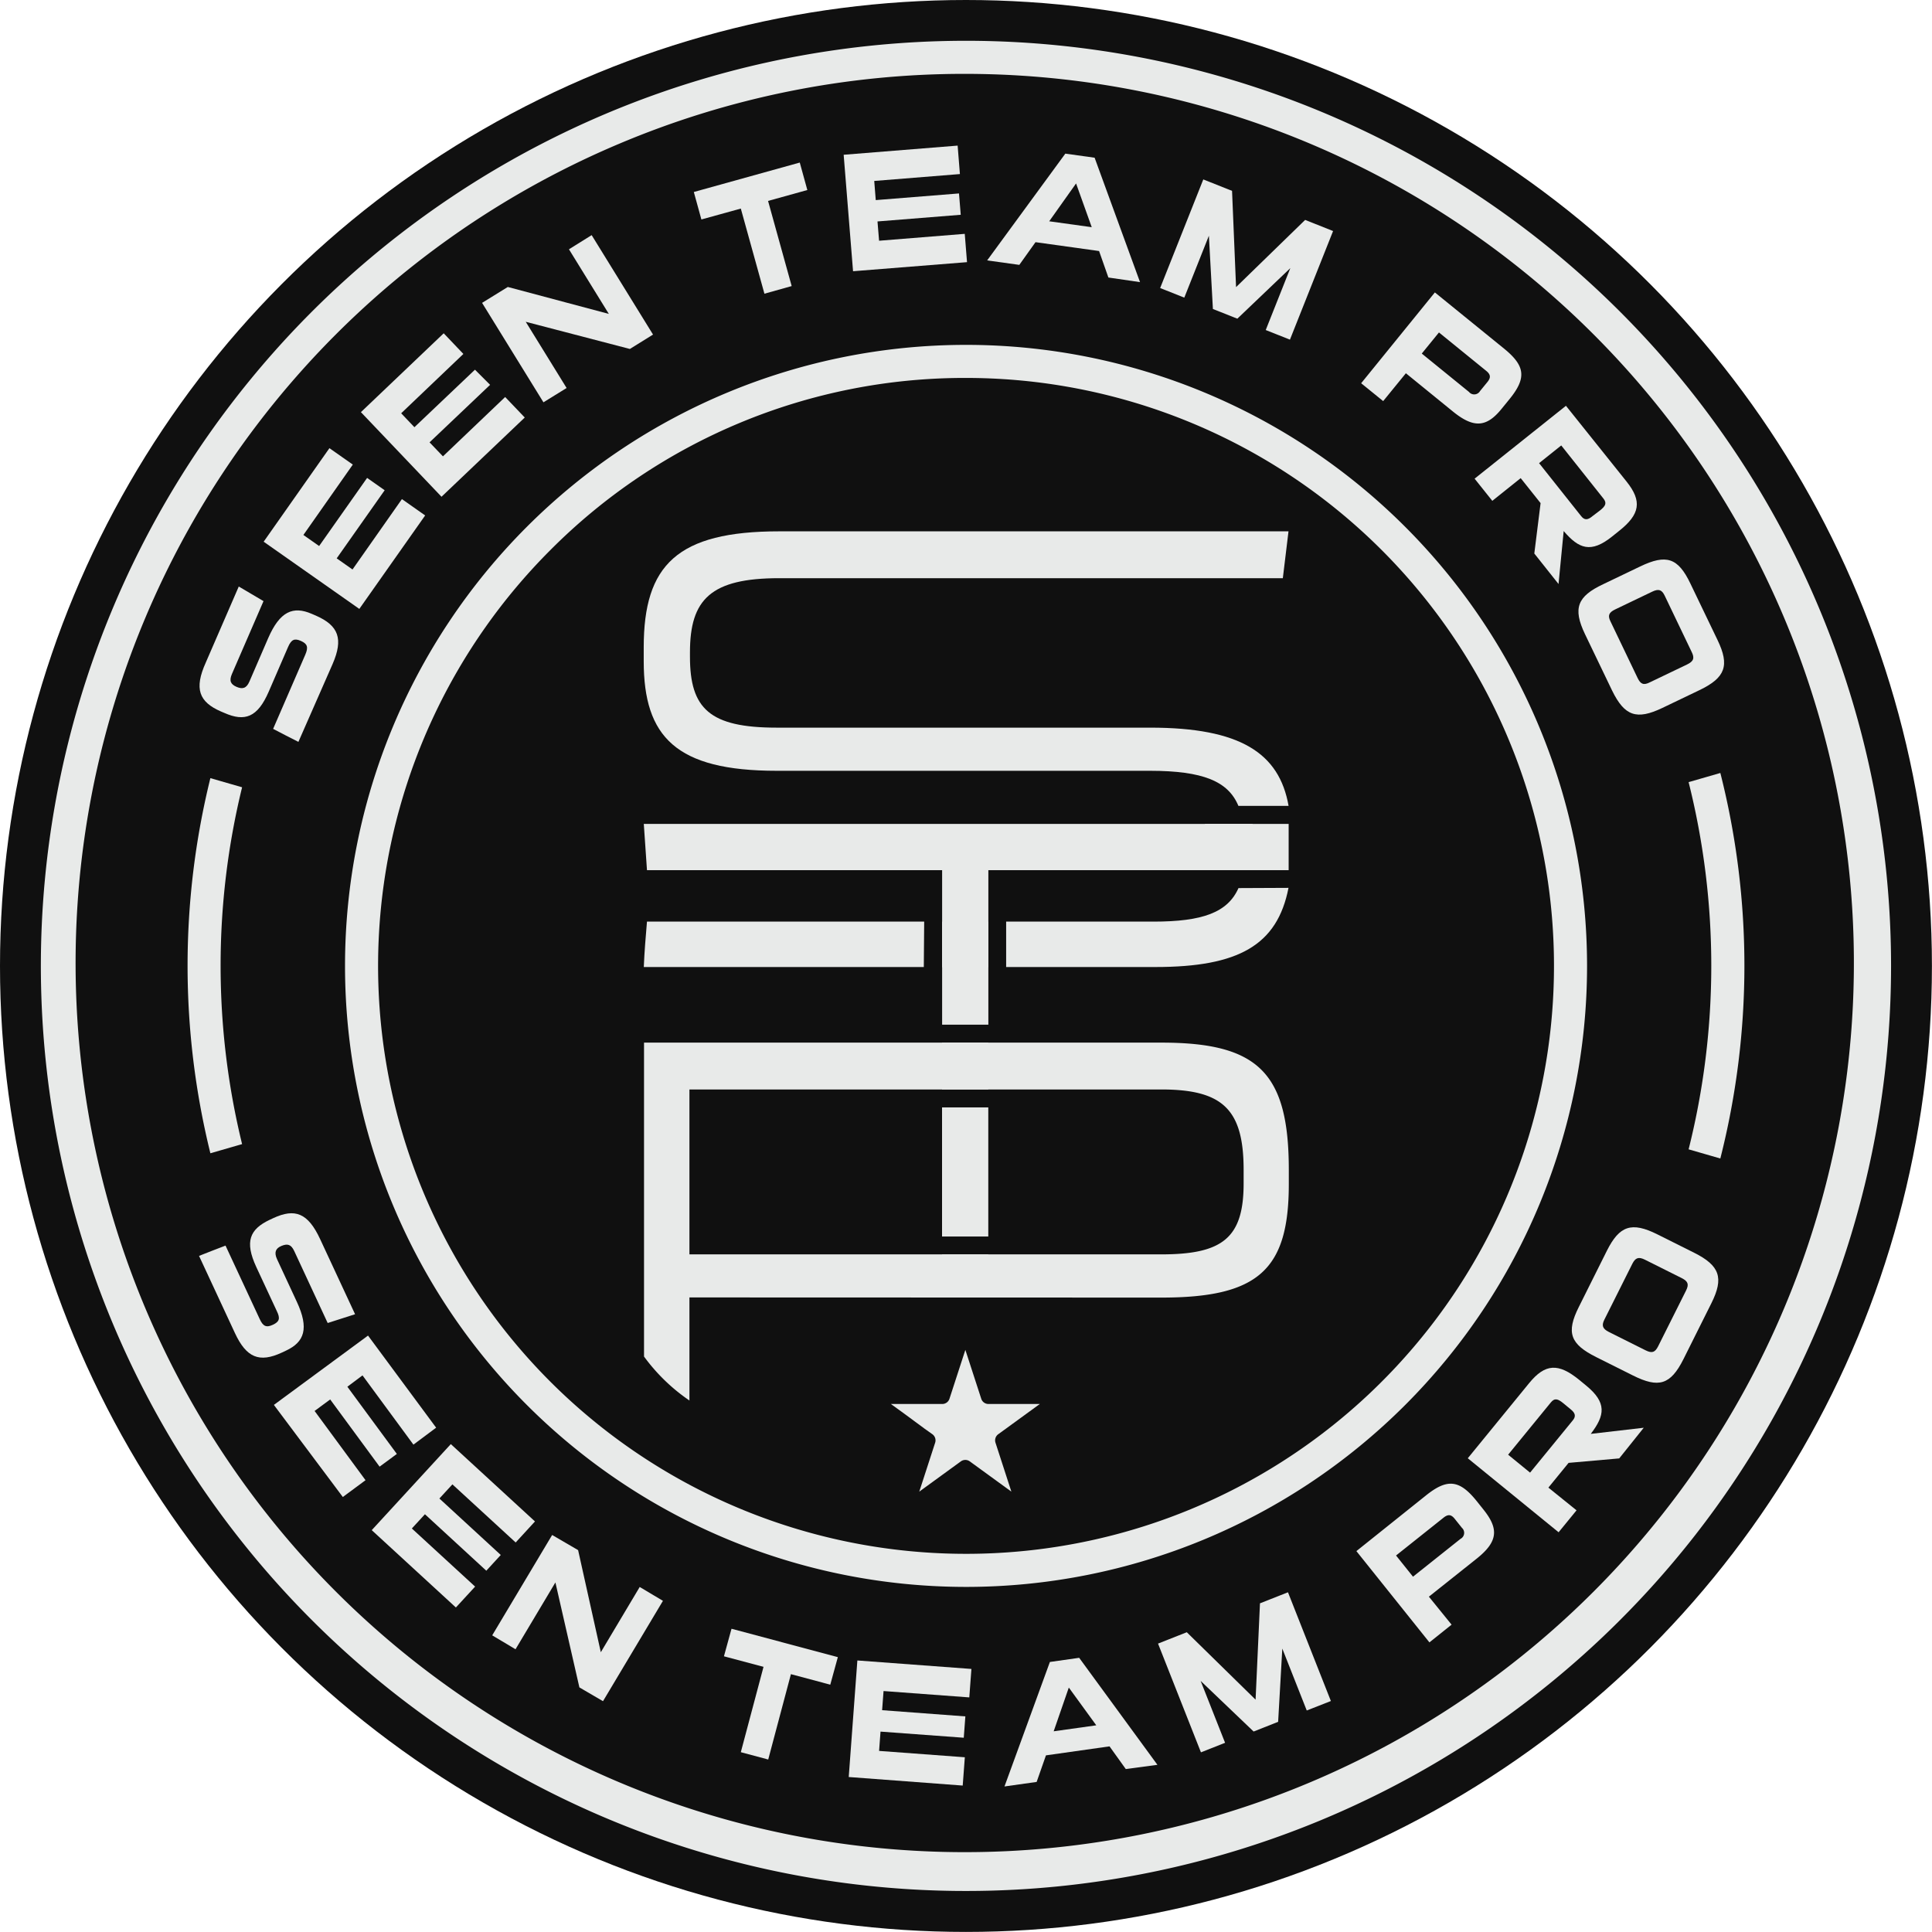 <svg xmlns="http://www.w3.org/2000/svg" width="25.529" height="25.529" viewBox="0 0 25.529 25.529">
  <g id="Group_3491" data-name="Group 3491" transform="translate(-194.45 -66.874)">
    <g id="Group_3458" data-name="Group 3458" transform="translate(194.45 66.874)">
      <circle id="Ellipse_1176" data-name="Ellipse 1176" cx="12.764" cy="12.764" r="12.764" transform="translate(0 0)" fill="#101010"/>
    </g>
    <g id="Group_3461" data-name="Group 3461" transform="translate(194.99 67.413)">
      <g id="Group_3459" data-name="Group 3459" transform="translate(0.219 0.219)">
        <path id="Path_11518" data-name="Path 11518" d="M220.336,104.766a12.006,12.006,0,1,1,8.49-3.516A11.927,11.927,0,0,1,220.336,104.766Z" transform="translate(-208.33 -80.754)" fill="#101010"/>
      </g>
      <g id="Group_3460" data-name="Group 3460" transform="translate(0 0)">
        <path id="Path_11519" data-name="Path 11519" d="M216.554,77.191a11.749,11.749,0,1,1-4.588.926,11.713,11.713,0,0,1,4.588-.926m0-.437a12.224,12.224,0,1,0,12.224,12.224,12.224,12.224,0,0,0-12.224-12.224Z" transform="translate(-204.33 -76.754)" fill="#e8eae9"/>
      </g>
    </g>
    <g id="Group_3464" data-name="Group 3464" transform="translate(197.605 70.028)">
      <g id="Group_3462" data-name="Group 3462" transform="translate(0 0)">
        <circle id="Ellipse_1177" data-name="Ellipse 1177" cx="7.988" cy="7.988" r="7.988" transform="translate(0 15.548) rotate(-76.717)" fill="#101010"/>
      </g>
      <g id="Group_3463" data-name="Group 3463" transform="translate(1.403 1.403)">
        <path id="Path_11520" data-name="Path 11520" d="M286.06,150.714a7.769,7.769,0,1,1-5.494,2.276,7.719,7.719,0,0,1,5.494-2.276m0-.437a8.206,8.206,0,1,0,8.206,8.207,8.207,8.207,0,0,0-8.206-8.207Z" transform="translate(-277.853 -150.277)" fill="#e8eae9"/>
      </g>
    </g>
    <g id="Group_3476" data-name="Group 3476" transform="translate(202.957 73.896)">
      <g id="Group_3465" data-name="Group 3465" transform="translate(0 6.755)">
        <path id="Path_11521" data-name="Path 11521" d="M350.729,322.345v1.362a2.453,2.453,0,0,1-.6-.581v-4.148h6.838c1.28,0,1.682.4,1.682,1.682v.187c0,1.13-.4,1.5-1.682,1.5Zm6.235-.569c.812,0,1.088-.218,1.088-.938v-.178c0-.8-.276-1.063-1.088-1.063h-6.235v2.179Z" transform="translate(-350.126 -318.978)" fill="#e8eae9"/>
      </g>
      <g id="Group_3466" data-name="Group 3466" transform="translate(3.941 5.156)">
        <rect id="Rectangle_1951" data-name="Rectangle 1951" width="0.611" height="0.603" fill="#e8eae9"/>
      </g>
      <g id="Group_3467" data-name="Group 3467" transform="translate(7.402 3.865)">
        <path id="Path_11522" data-name="Path 11522" d="M485.57,266.711h.628c.009-.1.014-.209.014-.325v-.151c0-.047,0-.092,0-.136h-.63a1.808,1.808,0,0,1,.014.236v.067A1.933,1.933,0,0,1,485.57,266.711Z" transform="translate(-485.57 -266.1)" fill="#e8eae9"/>
      </g>
      <g id="Group_3468" data-name="Group 3468" transform="translate(0 5.156)">
        <path id="Path_11523" data-name="Path 11523" d="M353.831,289.716h-3.663c-.017.2-.034.4-.042.6h3.7Z" transform="translate(-350.126 -289.716)" fill="#e8eae9"/>
      </g>
      <g id="Group_3469" data-name="Group 3469" transform="translate(0 3.865)">
        <path id="Path_11524" data-name="Path 11524" d="M350.126,266.1l.042.611h3.9v2.042h.611v-2.042h3.968V266.1Z" transform="translate(-350.126 -266.1)" fill="#e8eae9"/>
      </g>
      <g id="Group_3470" data-name="Group 3470" transform="translate(3.941 6.755)">
        <rect id="Rectangle_1952" data-name="Rectangle 1952" width="0.611" height="0.619" fill="#e8eae9"/>
      </g>
      <g id="Group_3473" data-name="Group 3473" transform="translate(3.941 7.611)">
        <g id="Group_3471" data-name="Group 3471">
          <rect id="Rectangle_1953" data-name="Rectangle 1953" width="0.611" height="1.706" fill="#e8eae9"/>
        </g>
        <g id="Group_3472" data-name="Group 3472" transform="translate(0 1.942)">
          <rect id="Rectangle_1954" data-name="Rectangle 1954" width="0.611" height="0.018" fill="#e8eae9"/>
        </g>
      </g>
      <g id="Group_3474" data-name="Group 3474" transform="translate(4.788 4.713)">
        <path id="Path_11525" data-name="Path 11525" d="M440.818,281.607c-.143.323-.476.443-1.123.443h-1.947v.6h1.972c1.1,0,1.611-.289,1.759-1.046Z" transform="translate(-437.748 -281.607)" fill="#e8eae9"/>
      </g>
      <g id="Group_3475" data-name="Group 3475" transform="translate(0 0)">
        <path id="Path_11526" data-name="Path 11526" d="M357.983,199h.663c-.123-.7-.641-1.034-1.828-1.034h-4.935c-.887,0-1.147-.251-1.147-.937v-.059c0-.7.276-.979,1.18-.979h6.654l.075-.619h-6.729c-1.348,0-1.791.444-1.791,1.532v.184c0,1,.427,1.448,1.758,1.448h4.935C357.512,198.537,357.848,198.673,357.983,199Z" transform="translate(-350.126 -195.373)" fill="#e8eae9"/>
      </g>
    </g>
    <g id="Group_3477" data-name="Group 3477" transform="translate(206.219 84.711)">
      <path id="Path_11527" data-name="Path 11527" d="M410.271,394.32l.1.071a.1.1,0,0,1,.036.111l-.21.647.55-.4a.1.1,0,0,1,.117,0l.55.4-.21-.647a.1.1,0,0,1,.036-.111l.55-.4h-.68a.1.1,0,0,1-.094-.069l-.21-.646-.21.646a.1.1,0,0,1-.094.069h-.68l.178.129Z" transform="translate(-409.819 -393.276)" fill="#e8eae9"/>
    </g>
    <g id="Group_3478" data-name="Group 3478" transform="translate(197.085 68.798)">
      <path id="Path_11528" data-name="Path 11528" d="M243.979,210.734c-.111-.055-.222-.114-.334-.172l.425-.98c.043-.1.028-.144-.058-.182s-.127-.018-.17.081l-.255.589c-.148.342-.317.4-.585.282l-.047-.02c-.29-.126-.356-.3-.2-.646l.436-1.005.327.193-.417.962c-.039.091-.018.137.061.171s.131.02.17-.071l.247-.571c.155-.358.331-.429.576-.323l.056.024c.3.132.364.307.22.639Z" transform="translate(-242.671 -202.855)" fill="#e8eae9"/>
      <path id="Path_11529" data-name="Path 11529" d="M259.5,177.385l-1.264-.888.869-1.236.309.217-.653.93.208.146.634-.9.232.163-.634.9.209.147.653-.93.307.216Z" transform="translate(-257.387 -171.263)" fill="#e8eae9"/>
      <path id="Path_11530" data-name="Path 11530" d="M282.787,149.635l-1.065-1.118,1.094-1.042.26.273-.822.784.175.184.8-.76.2.2-.8.76.177.185.822-.784.259.271Z" transform="translate(-279.588 -144.995)" fill="#e8eae9"/>
      <path id="Path_11531" data-name="Path 11531" d="M312.973,125.23l-1.376-.359.54.875-.306.189-.811-1.314.34-.21,1.335.356-.527-.854.3-.187.811,1.314Z" transform="translate(-307.285 -122.543)" fill="#e8eae9"/>
      <path id="Path_11532" data-name="Path 11532" d="M363.139,107.946l-.312-1.125-.521.144-.1-.363,1.4-.389.1.363-.519.144.312,1.125Z" transform="translate(-355.673 -105.989)" fill="#e8eae9"/>
      <path id="Path_11533" data-name="Path 11533" d="M398.577,103.757l-.124-1.539,1.506-.121.03.376-1.132.091.02.253,1.1-.088.023.282-1.1.088.021.255,1.132-.091.03.374Z" transform="translate(-389.94 -102.097)" fill="#e8eae9"/>
      <path id="Path_11534" data-name="Path 11534" d="M434.726,105.637l-.123-.35-.84-.117-.214.3-.425-.059L434.157,104l.387.054.6,1.644Zm-.427-1.243-.355.5.562.078Z" transform="translate(-422.715 -103.894)" fill="#e8eae9"/>
      <path id="Path_11535" data-name="Path 11535" d="M476.309,112.255l.325-.818-.7.668-.323-.128-.053-.968-.325.818-.319-.127.57-1.435.38.151.053,1.272.913-.888.369.147-.57,1.435Z" transform="translate(-462.219 -109.818)" fill="#e8eae9"/>
      <path id="Path_11536" data-name="Path 11536" d="M524.174,138.684l-.3.368-.291-.236.974-1.2.915.743c.28.228.3.389.066.673l-.092.113c-.2.251-.369.273-.65.045Zm1.078.115c.048-.059.041-.1-.017-.147l-.624-.507-.227.279.624.507a.089.089,0,0,0,.146-.012Z" transform="translate(-508.232 -135.676)" fill="#e8eae9"/>
      <path id="Path_11537" data-name="Path 11537" d="M551.774,166.934l.083-.666-.263-.33-.375.3-.234-.293,1.207-.963.8,1c.209.261.18.434-.1.655l-.091.073c-.279.223-.438.163-.639-.073l-.068.7Zm.869-.57c.07-.056.094-.095.043-.158l-.556-.7-.293.234.556.7c.042.053.085.056.15,0Z" transform="translate(-534.135 -161.544)" fill="#e8eae9"/>
      <path id="Path_11538" data-name="Path 11538" d="M576.188,203.2c-.165-.344-.1-.5.239-.66l.49-.235c.344-.165.5-.117.664.227l.359.747c.16.334.105.495-.239.66l-.49.235c-.342.164-.5.107-.664-.227Zm1.349.4c.087-.042.1-.085.061-.164l-.357-.745c-.037-.077-.078-.095-.165-.053l-.49.235c-.085.041-.1.082-.06.161l.357.745c.039.081.079.1.164.056Z" transform="translate(-557.879 -196.744)" fill="#e8eae9"/>
    </g>
    <g id="Group_3479" data-name="Group 3479" transform="translate(197.08 82.906)">
      <path id="Path_11539" data-name="Path 11539" d="M242.588,360.813c.115-.046.233-.091.35-.136l.451.969c.045.1.089.117.175.077s.1-.083.052-.18l-.271-.582c-.157-.338-.087-.5.177-.625l.047-.022c.287-.133.458-.069.619.277l.462.993-.362.116-.442-.951c-.042-.09-.09-.1-.168-.068s-.1.085-.06.174l.262.564c.165.354.1.532-.141.645l-.055.026c-.3.14-.471.068-.623-.26Z" transform="translate(-242.588 -360.25)" fill="#e8eae9"/>
      <path id="Path_11540" data-name="Path 11540" d="M260.689,390.728l1.244-.916.9,1.217-.3.224-.673-.915-.2.15.654.888-.228.168-.653-.888-.206.152.673.915-.3.222Z" transform="translate(-259.7 -388.196)" fill="#e8eae9"/>
      <path id="Path_11541" data-name="Path 11541" d="M284.344,417.19l1.045-1.137,1.112,1.022-.255.278-.836-.768-.172.187.811.746-.191.208-.811-.746-.173.188.836.768-.254.276Z" transform="translate(-282.062 -413.003)" fill="#e8eae9"/>
      <path id="Path_11542" data-name="Path 11542" d="M314.606,440.028l-.317-1.387-.527.883-.308-.184.792-1.326.343.2.3,1.349.514-.862.307.183-.792,1.326Z" transform="translate(-309.58 -433.763)" fill="#e8eae9"/>
      <path id="Path_11543" data-name="Path 11543" d="M369.755,462.319l.3-1.128-.523-.139.1-.364,1.405.375-.1.364-.52-.139-.3,1.128Z" transform="translate(-362.596 -455.198)" fill="#e8eae9"/>
      <path id="Path_11544" data-name="Path 11544" d="M399.687,469.908l.114-1.54,1.507.112-.028.376-1.133-.084-.019.253,1.1.082-.021.282-1.1-.081-.019.255,1.133.084-.028.374Z" transform="translate(-391.102 -462.459)" fill="#e8eae9"/>
      <path id="Path_11545" data-name="Path 11545" d="M438.95,469.143l-.215-.3-.84.119-.123.351-.425.06.6-1.645.387-.055,1.034,1.414Zm-.753-1.077-.2.578.563-.079Z" transform="translate(-426.704 -461.799)" fill="#e8eae9"/>
      <path id="Path_11546" data-name="Path 11546" d="M476.421,453.458l-.323-.818-.055.968-.324.128-.7-.669.323.818-.319.126-.567-1.437.38-.15.909.891.058-1.273.37-.146.567,1.437Z" transform="translate(-461.784 -446.888)" fill="#e8eae9"/>
      <path id="Path_11547" data-name="Path 11547" d="M523.321,427.115l.3.37-.293.234-.965-1.206.92-.736c.282-.226.443-.208.672.078l.091.114c.2.252.188.419-.094.644Zm.341-1.029c-.048-.06-.089-.061-.147-.015l-.628.5.224.28.628-.5a.089.089,0,0,0,.019-.145Z" transform="translate(-507.07 -422.049)" fill="#e8eae9"/>
      <path id="Path_11548" data-name="Path 11548" d="M551.429,398.89l-.669.059-.267.327.372.3-.237.29-1.2-.978.811-.993c.212-.259.386-.267.661-.043l.09.074c.277.226.252.394.063.64l.7-.081Zm-.74-.73c-.07-.057-.113-.072-.164-.009l-.564.69.29.237.564-.69c.043-.052.037-.095-.028-.147Z" transform="translate(-532.663 -395.651)" fill="#e8eae9"/>
      <path id="Path_11549" data-name="Path 11549" d="M576.011,365.394c-.171.341-.328.386-.668.216l-.486-.243c-.341-.171-.4-.322-.228-.664l.37-.741c.166-.331.326-.387.668-.216l.486.243c.339.17.393.332.228.664Zm-.508-1.313c-.086-.043-.127-.026-.167.052l-.37.739c-.038.076-.027.12.059.163l.486.243c.084.042.124.027.164-.051l.37-.739c.04-.08.028-.121-.056-.164Z" transform="translate(-556.396 -363.467)" fill="#e8eae9"/>
    </g>
    <g id="Group_3480" data-name="Group 3480" transform="translate(197.365 69.789)">
      <path id="Path_11550" data-name="Path 11550" d="M264.609,123.1a9.839,9.839,0,1,0,2.586,9.388l-1.839-.532,1.839.532a9.913,9.913,0,0,0,.3-2.423A9.785,9.785,0,0,0,264.609,123.1Z" transform="translate(-247.796 -120.22)" fill="none"/>
    </g>
    <g id="Group_3484" data-name="Group 3484" transform="translate(196.928 69.789)">
      <g id="Group_3481" data-name="Group 3481" transform="translate(0.437 0)">
        <path id="Path_11551" data-name="Path 11551" d="M257.645,120.22a9.859,9.859,0,0,0-9.566,7.489l1.679.486-1.679-.486a9.967,9.967,0,0,0,0,4.715l1.68-.486-1.68.486a9.855,9.855,0,0,0,19.117.069,9.974,9.974,0,0,0,0-4.852l-1.837.531,1.837-.531a9.86,9.86,0,0,0-9.549-7.42Z" transform="translate(-247.796 -120.22)" fill="none"/>
      </g>
      <g id="Group_3482" data-name="Group 3482" transform="translate(19.835 7.299)">
        <path id="Path_11552" data-name="Path 11552" d="M603.17,253.78l-.419.121a9.976,9.976,0,0,1,0,4.852l.419.121a10.357,10.357,0,0,0,0-5.095Z" transform="translate(-602.751 -253.78)" fill="#e8eae9"/>
      </g>
      <g id="Group_3483" data-name="Group 3483" transform="translate(0 7.367)">
        <path id="Path_11553" data-name="Path 11553" d="M240.233,257.517a9.918,9.918,0,0,1,.284-2.361l-.419-.121a10.342,10.342,0,0,0,0,4.957l.419-.121A9.917,9.917,0,0,1,240.233,257.517Z" transform="translate(-239.796 -255.035)" fill="#e8eae9"/>
      </g>
    </g>
  </g>
</svg>
